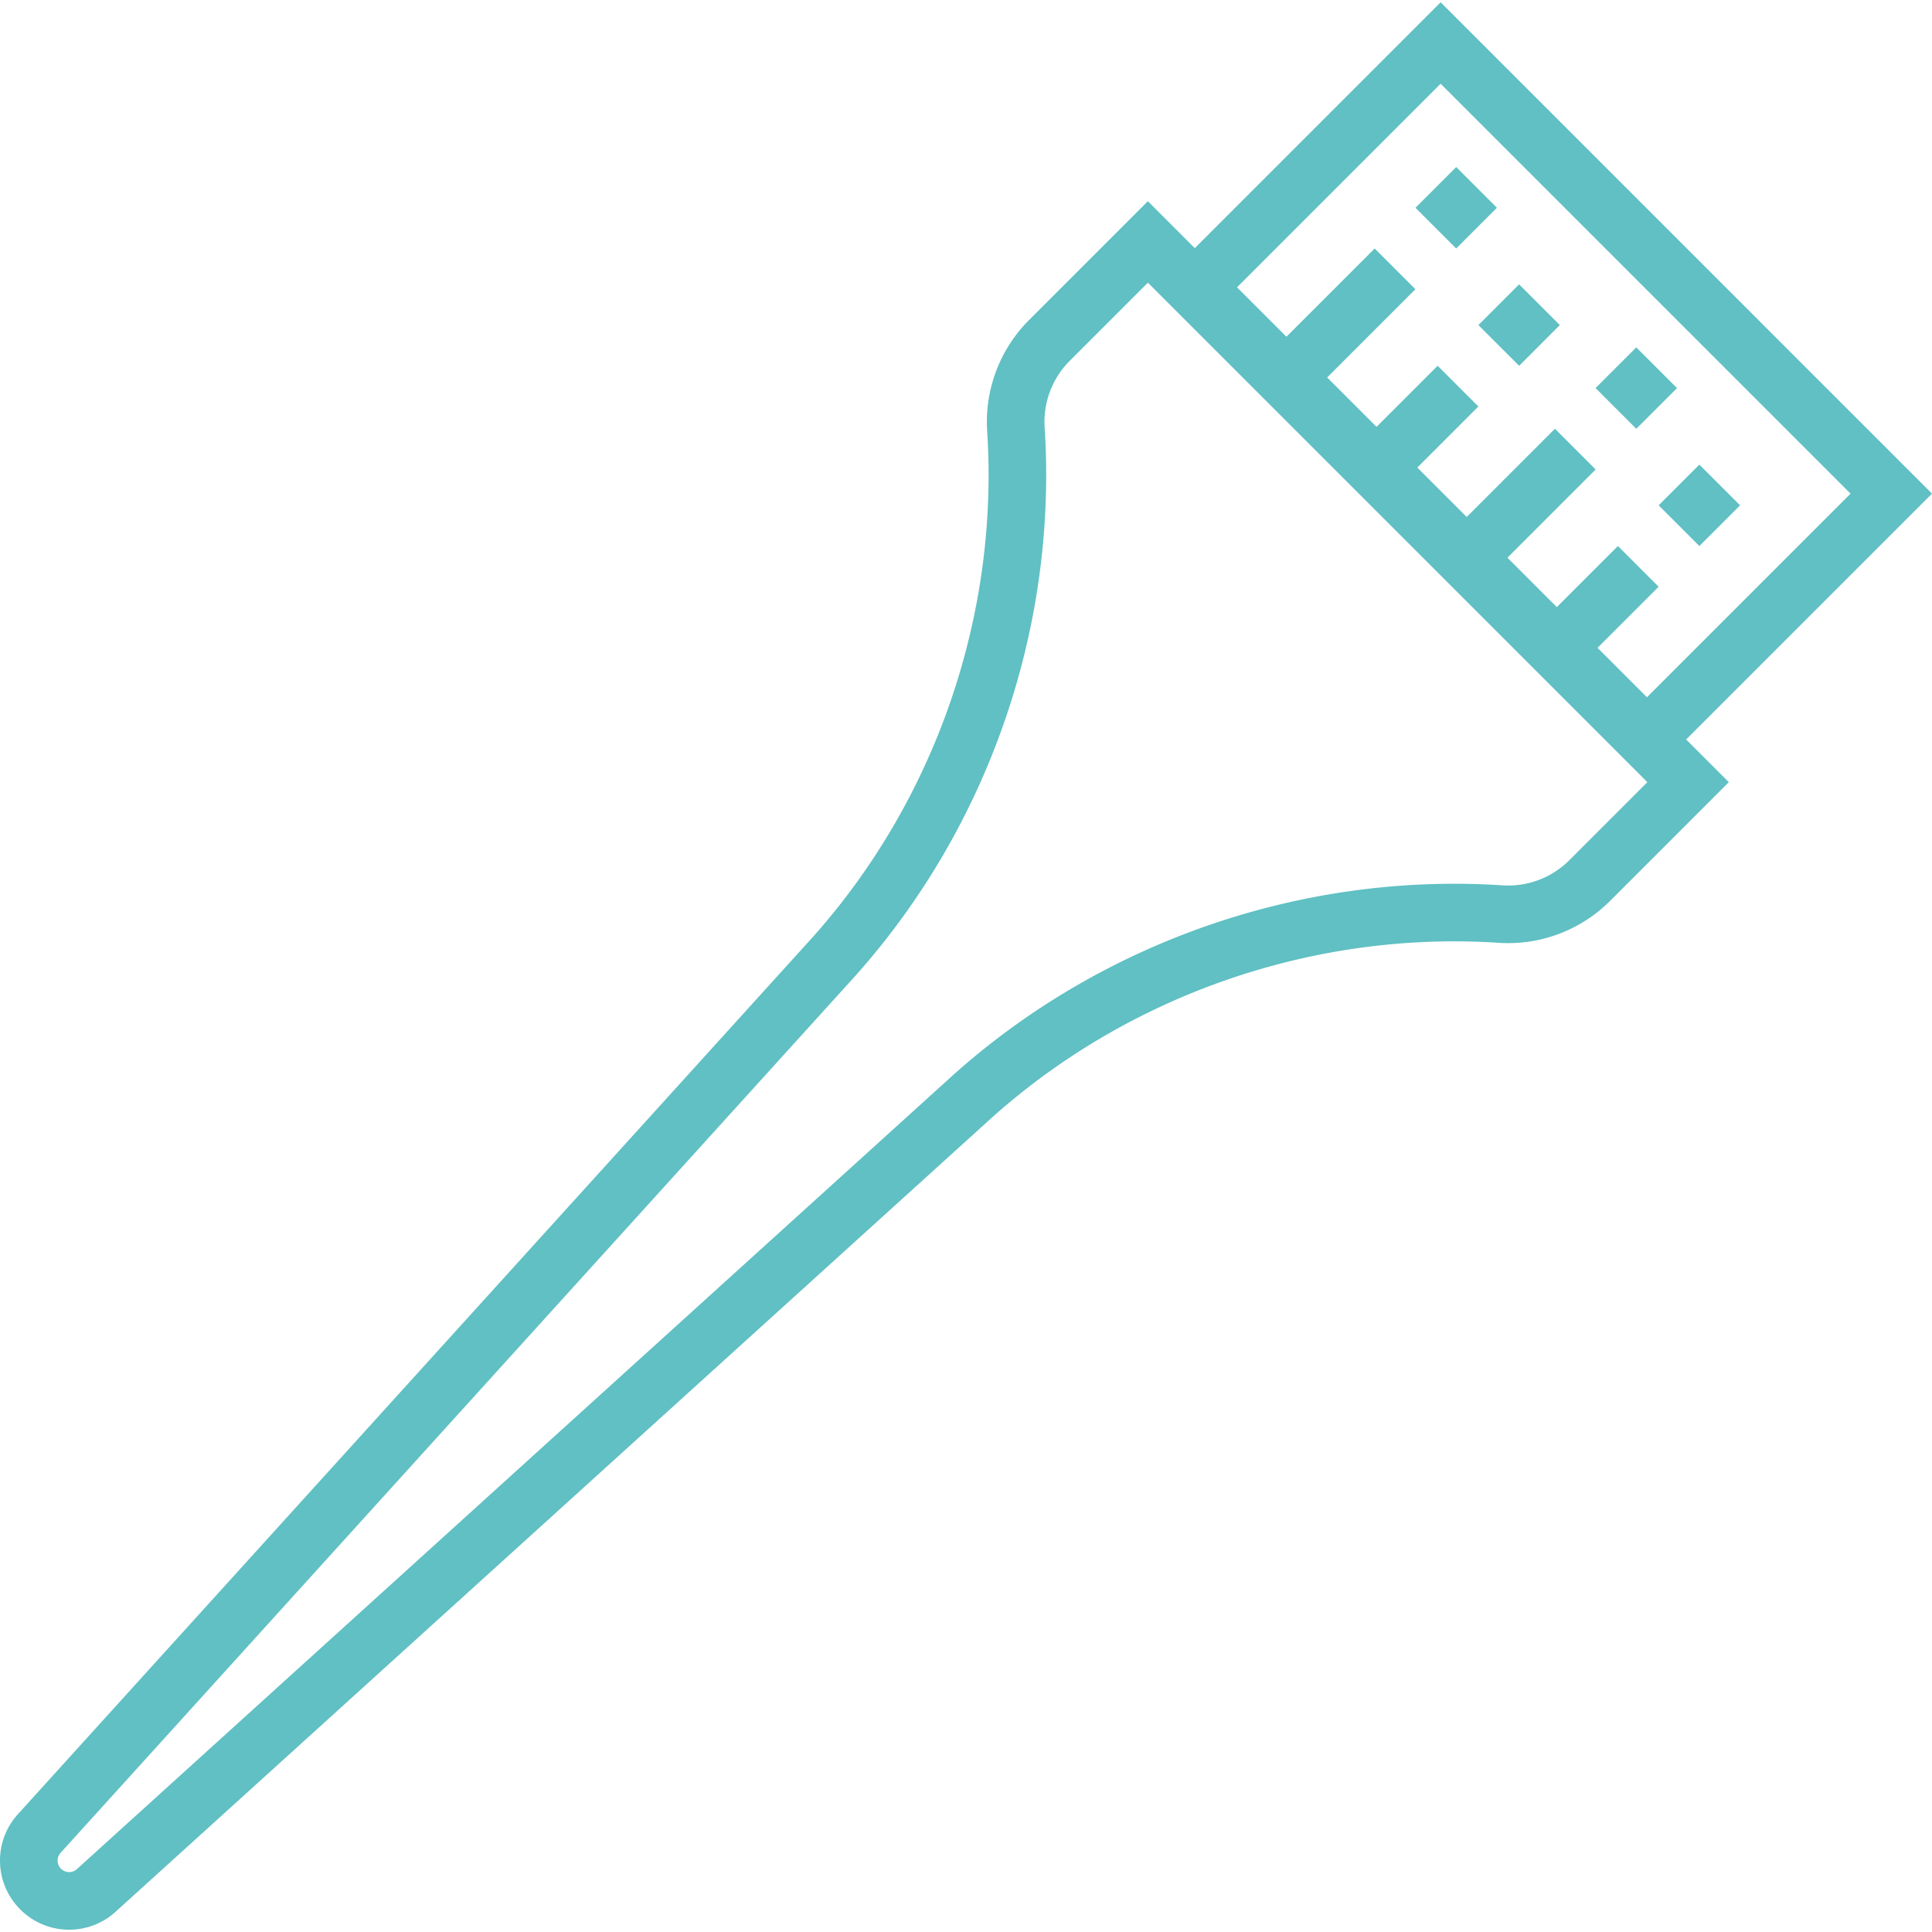 <svg xmlns="http://www.w3.org/2000/svg" width="512" height="512"><path d="M512 130.82L381.785.607 316.632 65.76l-12.435-12.435-31.493 31.492a38.17 38.17 0 0 0-11.094 29.462c3.16 48.834-13.742 97.757-46.341 134.191L4.751 480.769c-6.567 7.246-6.295 18.339.621 25.253a18.268 18.268 0 0 0 12.954 5.371c4.394 0 8.797-1.577 12.298-4.75l232.195-210.427c36.512-32.669 85.493-49.577 134.379-46.361a38.162 38.162 0 0 0 29.473-11.093l31.482-31.483-11.306-11.306L512 130.82zM381.785 22.189L490.417 130.82l-53.956 53.956-13.094-13.094 16.187-16.187-10.791-10.792-16.188 16.187-13.091-13.092 23.381-23.381-10.791-10.792-23.381 23.381-13.093-13.093 16.186-16.186-10.791-10.792-16.187 16.187-13.093-13.093 23.381-23.381-10.793-10.793-23.382 23.381-13.093-13.093 53.957-53.954zm34.096 205.781a22.908 22.908 0 0 1-17.685 6.656c-52.958-3.473-106.004 14.832-145.589 50.251L20.377 495.335a3.055 3.055 0 0 1-4.214-.105 3.052 3.052 0 0 1-.103-4.213L226.613 258.68c35.345-39.501 53.652-92.492 50.228-145.408a22.891 22.891 0 0 1 6.657-17.664L304.2 74.907l132.373 132.372-20.692 20.691z" fill="#60c0c3"/><path fill="#60c0c3" d="M439.56 133.914l10.79-10.79 10.792 10.79-10.791 10.791zm-16.716-31.066l10.79-10.79 10.79 10.79-10.79 10.79zM391.79 86.149l10.791-10.791 10.791 10.79-10.79 10.792zm-16.677-31.086l10.791-10.791 10.791 10.79-10.79 10.792z"/></svg>